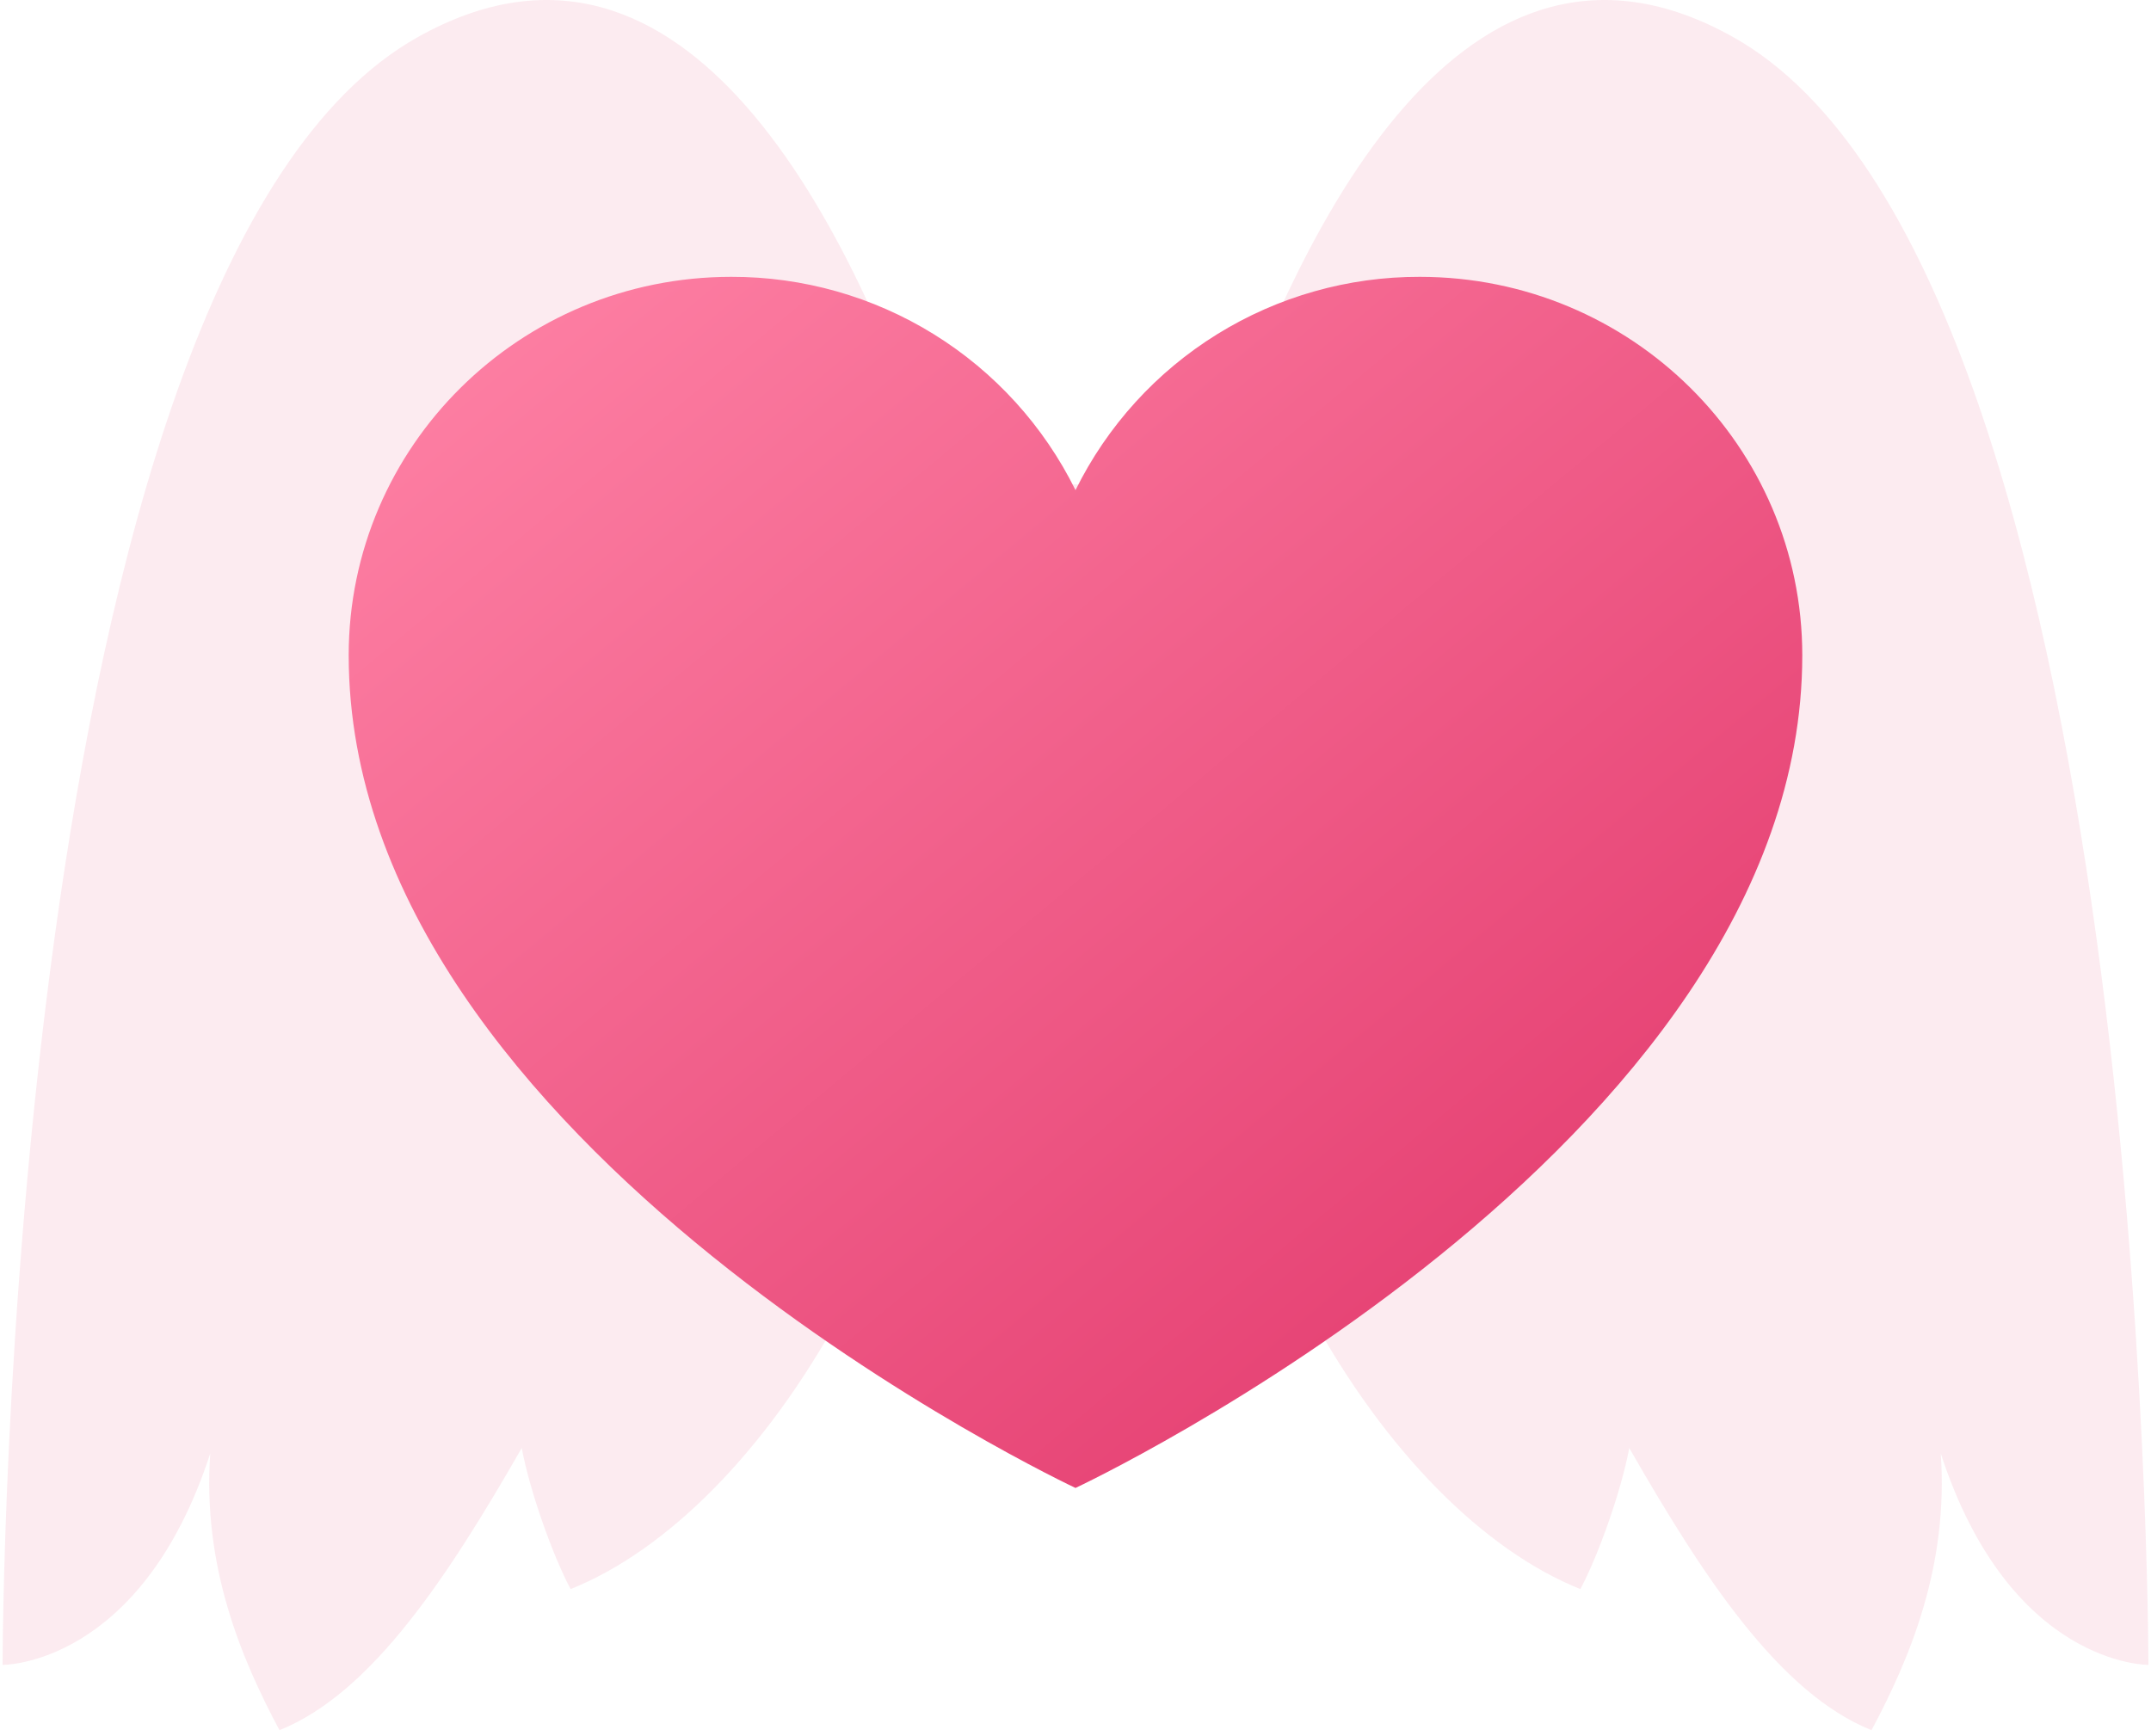 <svg width="83" height="67" viewBox="0 0 83 67" fill="none" xmlns="http://www.w3.org/2000/svg">
<path d="M66.874 1.429C56.507 -4.374 50.053 8.723 46.786 18.697H36.213C32.947 8.723 26.492 -4.374 16.126 1.429C0.1 10.399 0.1 64.253 0.1 64.253C0.1 64.253 5.442 64.31 8.113 56.09C7.807 60.436 9.303 63.998 10.784 66.773C14.355 65.342 17.31 60.806 20.132 55.883C20.446 57.565 21.336 60.05 22.018 61.328C25.748 59.834 29.547 56.014 32.418 50.748H50.582C53.452 56.014 57.252 59.834 60.982 61.328C61.664 60.05 62.554 57.565 62.868 55.883C65.69 60.806 68.645 65.342 72.216 66.773C73.697 63.998 75.194 60.436 74.887 56.09C77.558 64.31 82.9 64.253 82.9 64.253C82.9 64.253 82.899 10.399 66.874 1.429Z" fill="#E03368" fill-opacity="0.1"/>
<path d="M54.784 10.684C52.022 10.677 49.312 11.445 46.964 12.9C44.616 14.355 42.723 16.439 41.5 18.916C40.276 16.439 38.383 14.355 36.035 12.9C33.687 11.445 30.978 10.677 28.215 10.684C20.063 10.684 13.455 17.224 13.455 25.291C13.455 44.279 41.5 57.425 41.5 57.425C41.5 57.425 69.544 44.279 69.544 25.291C69.544 17.224 62.936 10.684 54.784 10.684Z" fill="url(#paint0_linear_2_3574)"/>
<defs>
<linearGradient id="paint0_linear_2_3574" x1="13.455" y1="10.684" x2="59.43" y2="65.854" gradientUnits="userSpaceOnUse">
<stop stop-color="#FF84A7"/>
<stop offset="1" stop-color="#E03368"/>
</linearGradient>
</defs>
</svg>

